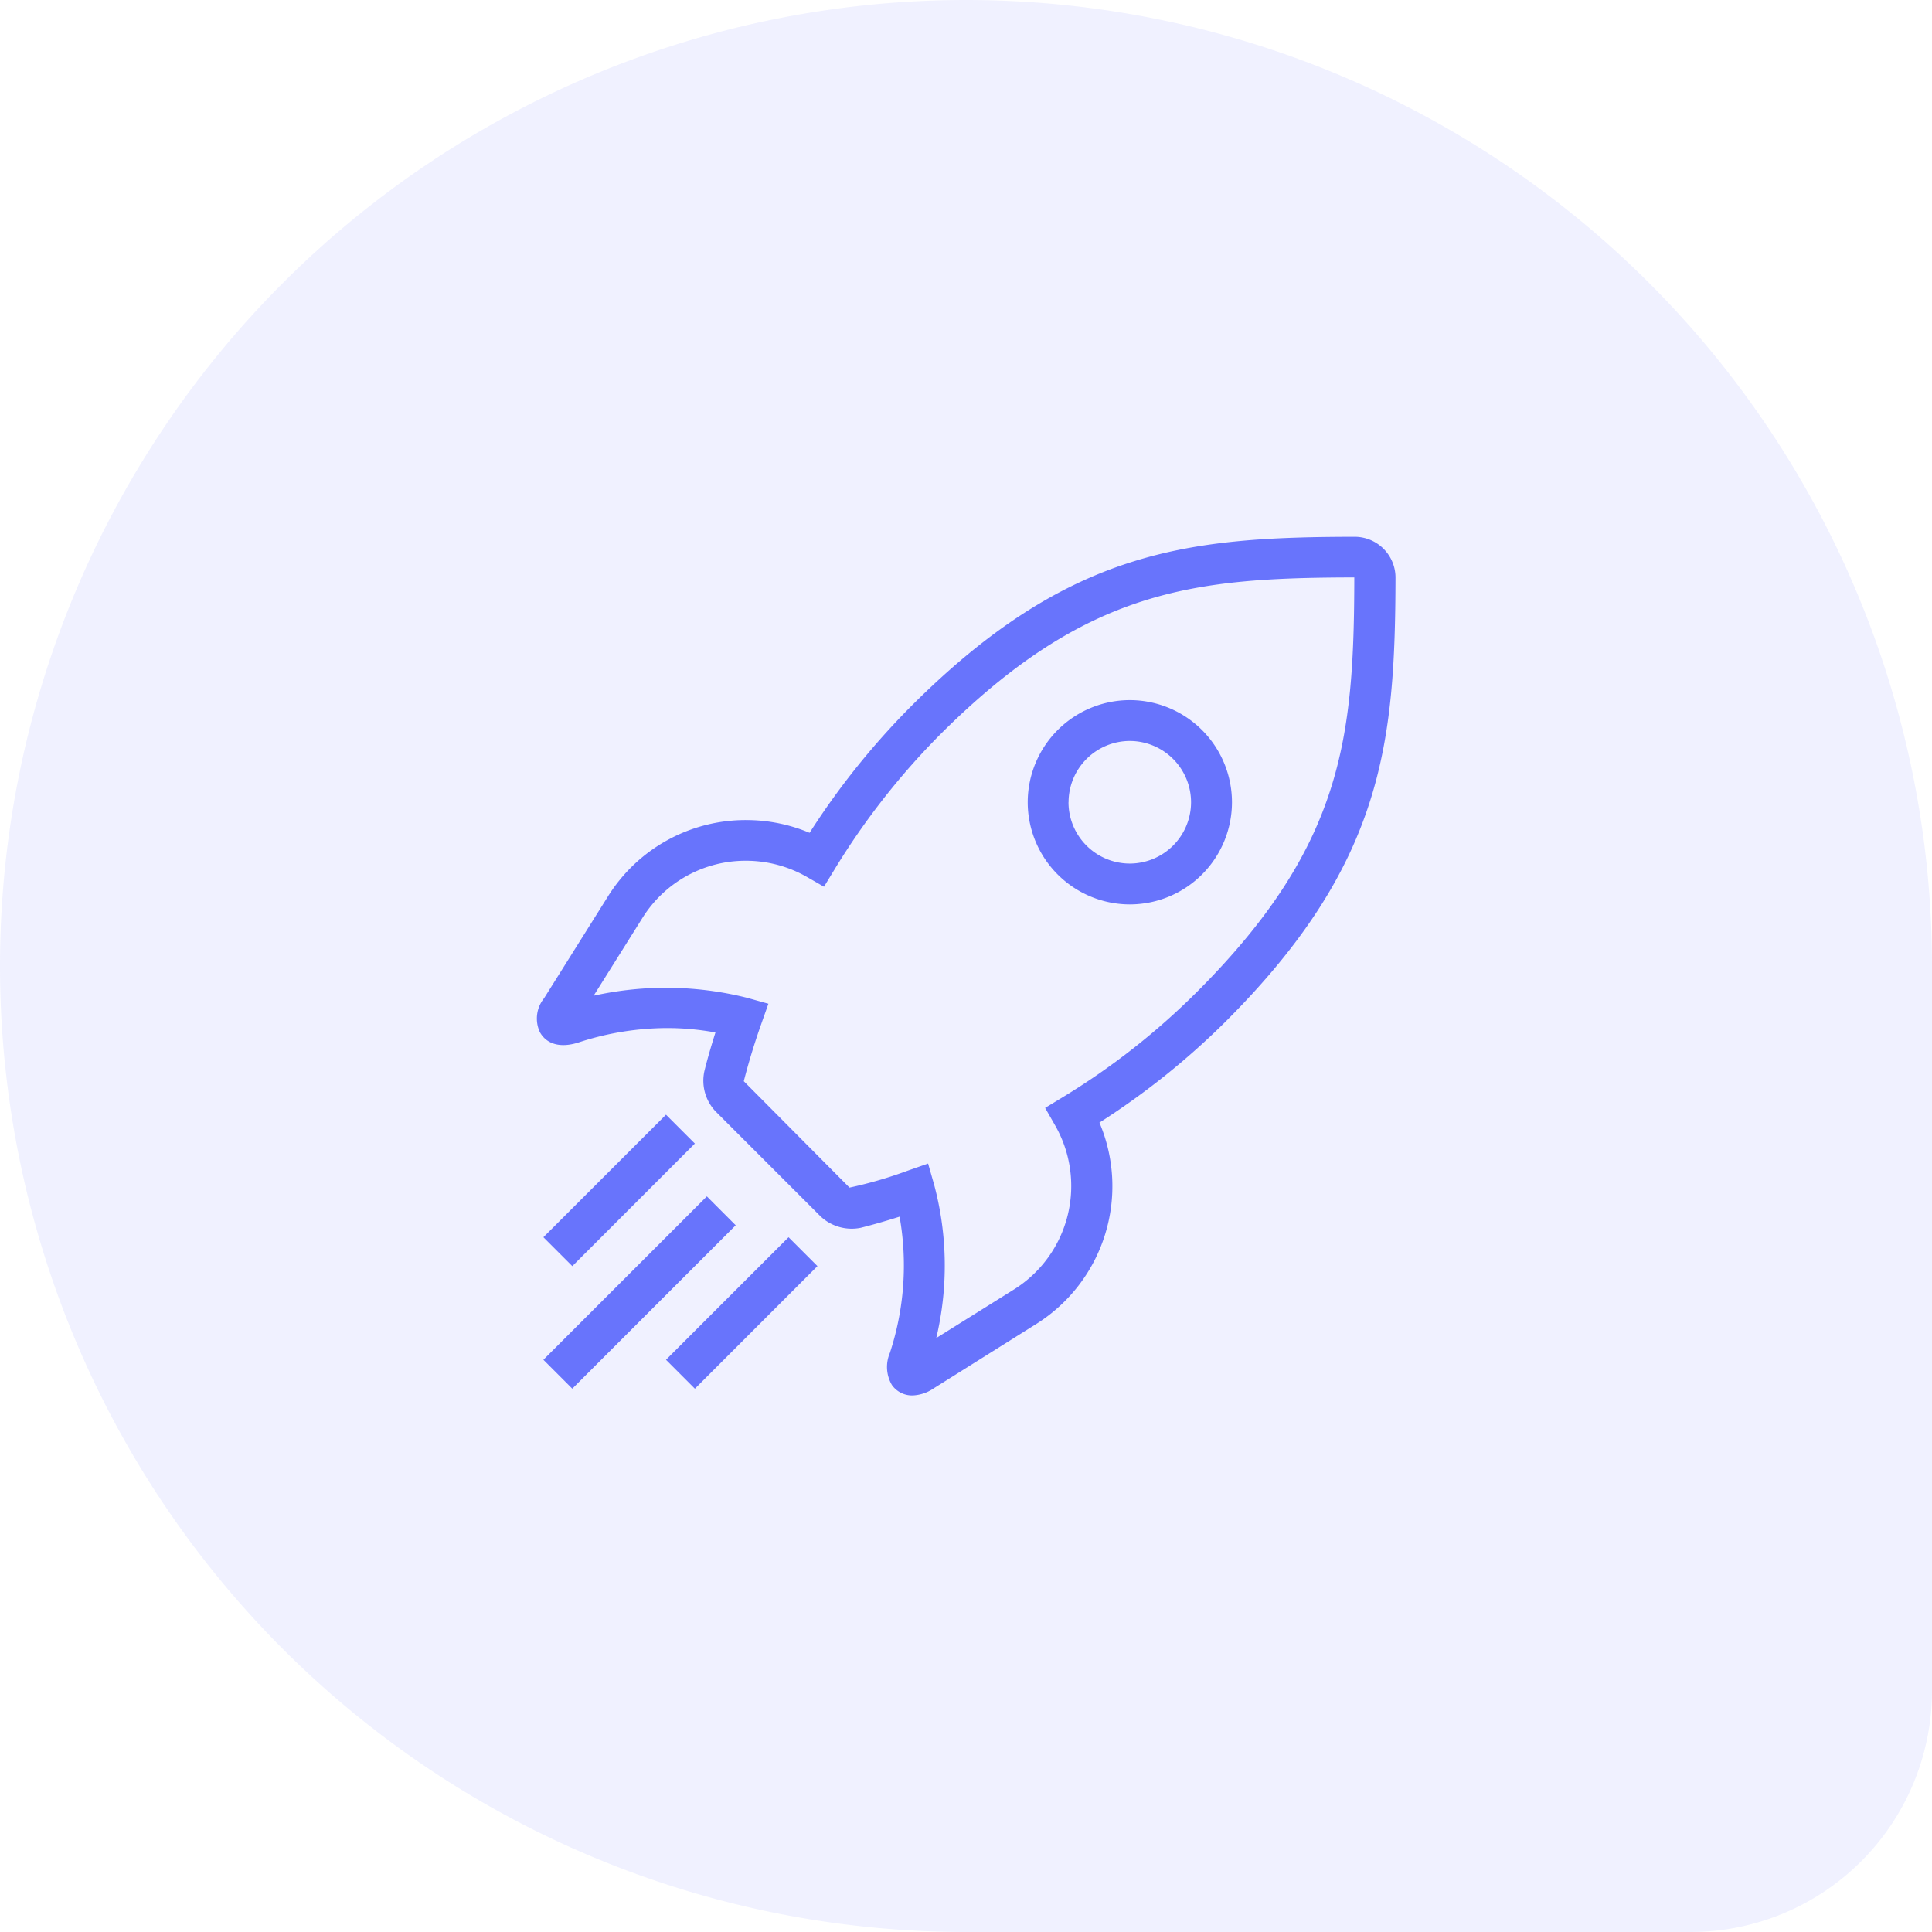<svg id="Group_7" data-name="Group 7" xmlns="http://www.w3.org/2000/svg" width="90" height="90" viewBox="0 0 90 90">
  <path id="Rectangle_24" data-name="Rectangle 24" d="M45,0h0A45,45,0,0,1,90,45V78.75A11.25,11.25,0,0,1,78.75,90H45A45,45,0,0,1,0,45v0A45,45,0,0,1,45,0Z" fill="#6874fc" opacity="0.1"/>
  <path id="Union_20" data-name="Union 20" d="M-2920.448-1981.976a1.658,1.658,0,0,1-.1-1.494,13.034,13.034,0,0,0,.454-6.353c-.829.264-1.459.43-1.811.519a2.12,2.12,0,0,1-1.863-.526l-4.9-4.9a2.079,2.079,0,0,1-.521-1.864c.085-.353.255-.98.517-1.809a12.4,12.4,0,0,0-2.246-.206,13.321,13.321,0,0,0-4.109.663c-.867.286-1.516.086-1.824-.474a1.5,1.5,0,0,1,.194-1.576l2.984-4.755a7.558,7.558,0,0,1,6.437-3.547,7.607,7.607,0,0,1,2.95.594,35.36,35.36,0,0,1,4.733-5.9c7.32-7.321,12.927-7.878,20.654-7.891a1.9,1.9,0,0,1,1.348.557,1.894,1.894,0,0,1,.559,1.346c-.018,7.729-.576,13.34-7.892,20.659a35.173,35.173,0,0,1-5.9,4.728,7.58,7.58,0,0,1-2.952,9.387l-4.758,2.986a1.872,1.872,0,0,1-1,.337A1.154,1.154,0,0,1-2920.448-1981.976Zm1.963-9.339a14.582,14.582,0,0,1,.1,7.146l3.628-2.268a5.687,5.687,0,0,0,1.9-7.653l-.457-.8.788-.478a33.291,33.291,0,0,0,6.281-4.923c6.819-6.814,7.319-11.841,7.334-19.31-7.461.015-12.49.516-19.309,7.334a33.93,33.93,0,0,0-4.915,6.287l-.481.788-.8-.459a5.707,5.707,0,0,0-2.828-.752,5.662,5.662,0,0,0-4.824,2.657l-2.278,3.63a15.516,15.516,0,0,1,7.158.1l.983.274-.339.959c-.44,1.249-.692,2.2-.807,2.65l4.924,4.956a19.736,19.736,0,0,0,2.7-.784l.961-.336Zm-12.49,8.159,5.71-5.709,1.345,1.345-5.709,5.711Zm-5.711,0,7.614-7.612,1.344,1.346-7.612,7.612Zm0-5.709,5.711-5.709,1.345,1.345-5.709,5.711Zm22.561-20.262a4.763,4.763,0,0,1,4.757-4.759,4.763,4.763,0,0,1,4.758,4.759,4.763,4.763,0,0,1-4.758,4.758A4.763,4.763,0,0,1-2914.125-2009.129Zm1.9,0a2.859,2.859,0,0,0,2.854,2.855,2.859,2.859,0,0,0,2.855-2.855,2.859,2.859,0,0,0-2.855-2.856A2.859,2.859,0,0,0-2912.222-2009.129Z" transform="translate(2962 2046.5)" fill="#6874fc"/>
</svg>
